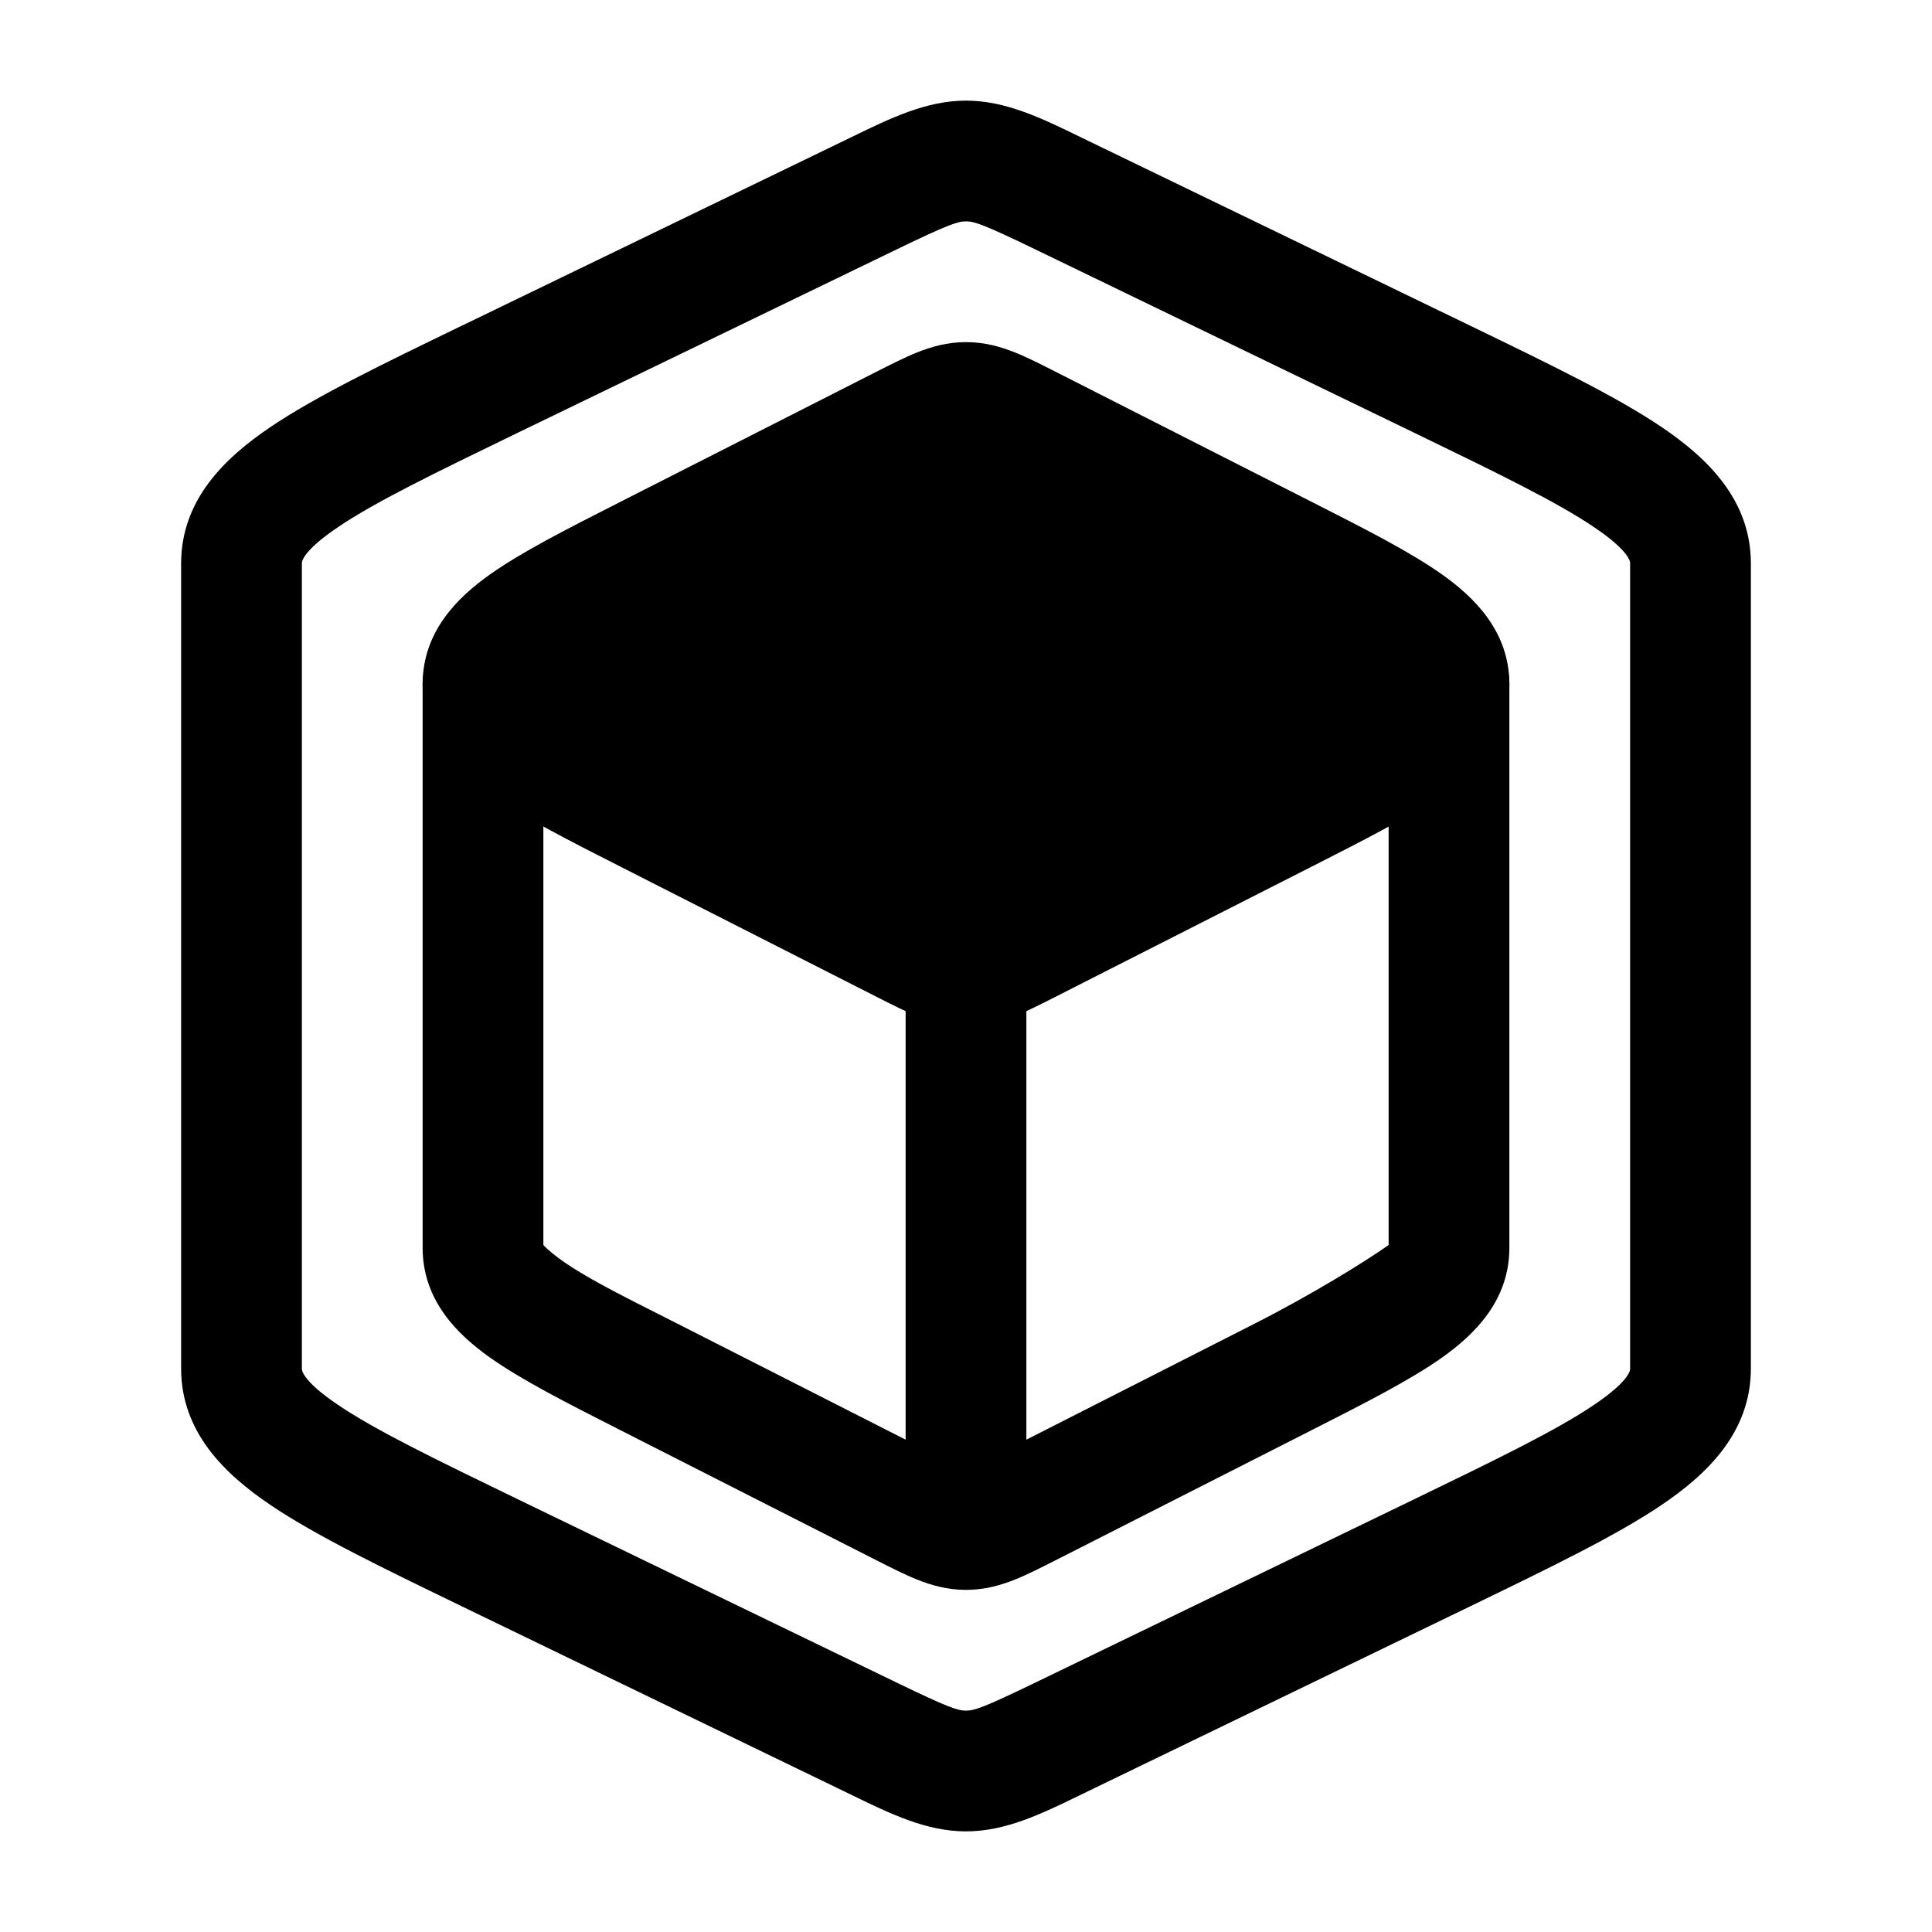 <svg width="24" height="24" viewBox="0 0 24 24" xmlns="http://www.w3.org/2000/svg">
    <path class="pr-icon-bulk-primary" d="M6 7.75C6.414 7.75 6.75 8.086 6.75 8.5V15.466C7.027 15.758 7.702 16.081 8.417 16.444L11.25 17.884V12C11.25 11.586 11.586 11.25 12 11.25C12.414 11.25 12.75 11.586 12.75 12V17.884L15.583 16.444C16.298 16.081 16.96 15.671 17.25 15.466V8.5C17.25 8.086 17.586 7.75 18 7.75C18.414 7.75 18.75 8.086 18.75 8.5V15.5C18.75 16.157 18.315 16.579 17.915 16.863C17.523 17.141 16.963 17.426 16.315 17.755L13.111 19.383C12.935 19.472 12.763 19.56 12.608 19.622C12.433 19.692 12.233 19.75 12 19.75C11.767 19.75 11.567 19.692 11.392 19.622C11.237 19.56 11.065 19.472 10.889 19.383L7.685 17.755L7.685 17.755C7.037 17.426 6.477 17.141 6.085 16.863C5.685 16.579 5.25 16.157 5.25 15.5V8.5C5.25 8.086 5.586 7.75 6 7.75Z" />
    <path class="pr-icon-bulk-primary" d="M11.392 4.378C11.567 4.308 11.767 4.25 12 4.25C12.233 4.25 12.433 4.308 12.608 4.378C12.763 4.44 12.935 4.528 13.111 4.617L16.315 6.245L16.315 6.245C16.963 6.574 17.523 6.859 17.915 7.137C18.315 7.421 18.75 7.844 18.75 8.5C18.75 9.156 18.315 9.579 17.915 9.863C17.523 10.141 16.963 10.426 16.315 10.755L16.315 10.755L13.111 12.383C12.935 12.472 12.763 12.56 12.608 12.622C12.433 12.692 12.233 12.75 12 12.75C11.767 12.75 11.567 12.692 11.392 12.622C11.237 12.56 11.065 12.472 10.889 12.383L7.737 10.781C7.09 10.453 6.477 10.141 6.085 9.863C5.685 9.579 5.25 9.156 5.25 8.5C5.25 7.844 5.685 7.421 6.085 7.137C6.477 6.859 7.037 6.574 7.685 6.245L7.685 6.245L10.889 4.617C11.065 4.528 11.237 4.44 11.392 4.378Z" />
    <path class="pr-icon-bulk-secondary" fill-rule="evenodd" clip-rule="evenodd" d="M12 2.75C11.898 2.75 11.786 2.785 11.137 3.099L6.442 5.371C5.381 5.885 4.662 6.235 4.199 6.548C3.737 6.86 3.749 6.991 3.75 7C3.75 6.999 3.75 7 3.75 7L3.75 17C3.75 17 3.75 17 3.75 17C3.749 17.009 3.737 17.14 4.199 17.452C4.662 17.765 5.381 18.115 6.442 18.629L11.137 20.901C11.786 21.215 11.898 21.25 12 21.25C12.102 21.25 12.214 21.215 12.863 20.901L17.558 18.629C18.619 18.115 19.338 17.765 19.801 17.452C20.263 17.14 20.251 17.009 20.25 17C20.25 17 20.25 17 20.25 17L20.25 7C20.25 7 20.25 7 20.25 7C20.251 6.991 20.263 6.86 19.801 6.548C19.338 6.235 18.619 5.885 17.558 5.371L12.863 3.099C12.214 2.785 12.102 2.75 12 2.75ZM10.586 1.699C11.065 1.466 11.509 1.25 12 1.25C12.491 1.25 12.935 1.466 13.414 1.699C13.448 1.715 13.482 1.732 13.517 1.749L18.268 4.048C19.258 4.528 20.077 4.924 20.641 5.305C21.206 5.687 21.75 6.207 21.75 7V17C21.75 17.793 21.206 18.313 20.641 18.695C20.077 19.076 19.258 19.472 18.268 19.952L13.517 22.251C13.482 22.268 13.448 22.285 13.414 22.301C12.935 22.534 12.491 22.75 12 22.75C11.509 22.75 11.065 22.534 10.586 22.301C10.552 22.285 10.518 22.268 10.483 22.251L5.732 19.952C4.742 19.472 3.923 19.076 3.359 18.695C2.794 18.313 2.25 17.793 2.25 17V7C2.25 6.207 2.794 5.687 3.359 5.305C3.923 4.924 4.742 4.528 5.732 4.048C5.751 4.039 5.77 4.03 5.789 4.021L10.483 1.749C10.518 1.732 10.552 1.715 10.586 1.699Z" />
</svg>
